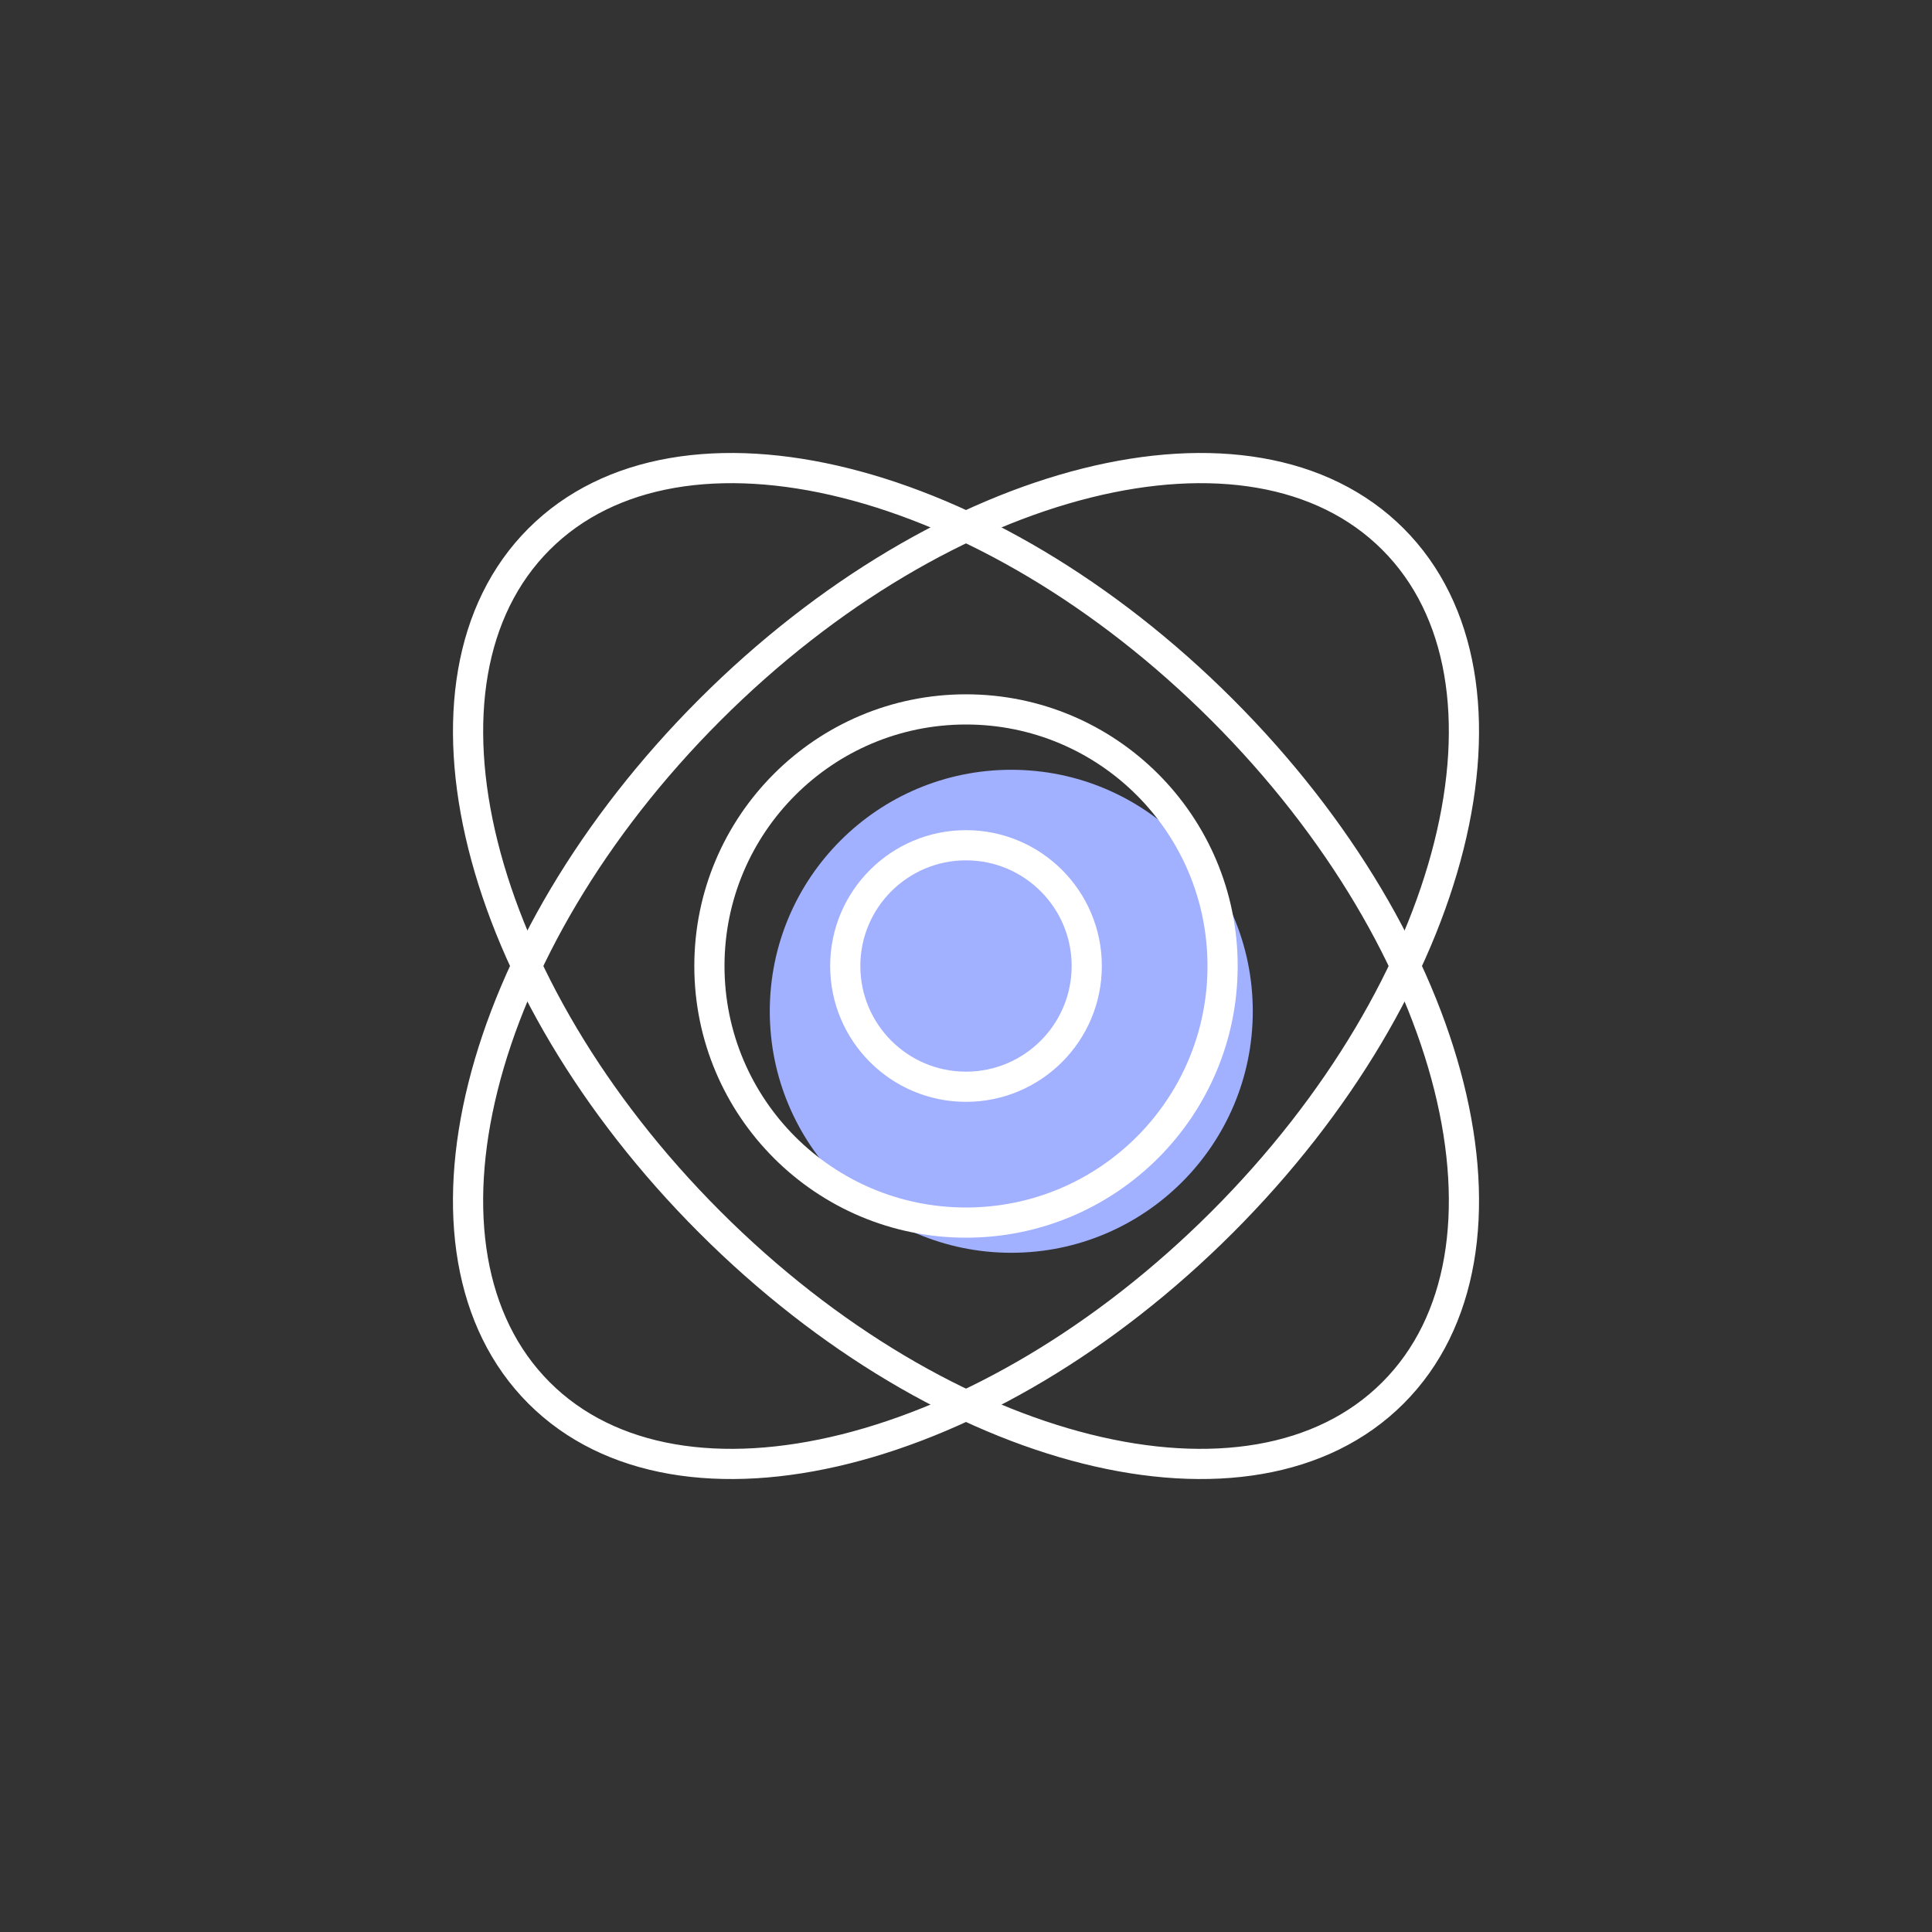 <svg width="80" height="80" viewBox="0 0 80 80" fill="none" xmlns="http://www.w3.org/2000/svg">
<rect x="0" y="0" width="80" height="80" fill="#333333" stroke="none"/>
<g id="Icon_atom 1">
<g id="Group">
<path id="Vector" d="M41.875 51.875C47.398 51.875 51.875 47.398 51.875 41.875C51.875 36.352 47.398 31.875 41.875 31.875C36.352 31.875 31.875 36.352 31.875 41.875C31.875 47.398 36.352 51.875 41.875 51.875Z" fill="#A1B0FF"/>
<path id="Vector_2" d="M40 50.625C45.868 50.625 50.625 45.868 50.625 40C50.625 34.132 45.868 29.375 40 29.375C34.132 29.375 29.375 34.132 29.375 40C29.375 45.868 34.132 50.625 40 50.625Z" stroke="white" stroke-width="1.25"/>
<path id="Vector_3" d="M29.394 50.607C19.63 40.844 16.465 28.18 22.323 22.323C28.18 16.465 40.844 19.631 50.607 29.394C60.37 39.157 63.536 51.82 57.678 57.678C51.82 63.536 39.157 60.37 29.394 50.607Z" stroke="white" stroke-width="1.25"/>
<path id="Vector_4" d="M50.607 50.607C60.37 40.844 63.535 28.18 57.678 22.323C51.82 16.465 39.157 19.631 29.393 29.394C19.63 39.157 16.464 51.82 22.322 57.678C28.18 63.536 40.843 60.37 50.607 50.607Z" stroke="white" stroke-width="1.25"/>
<path id="Vector_5" d="M40 45C42.761 45 45 42.761 45 40C45 37.239 42.761 35 40 35C37.239 35 35 37.239 35 40C35 42.761 37.239 45 40 45Z" stroke="white" stroke-width="1.25"/>
</g>
</g>
</svg>
